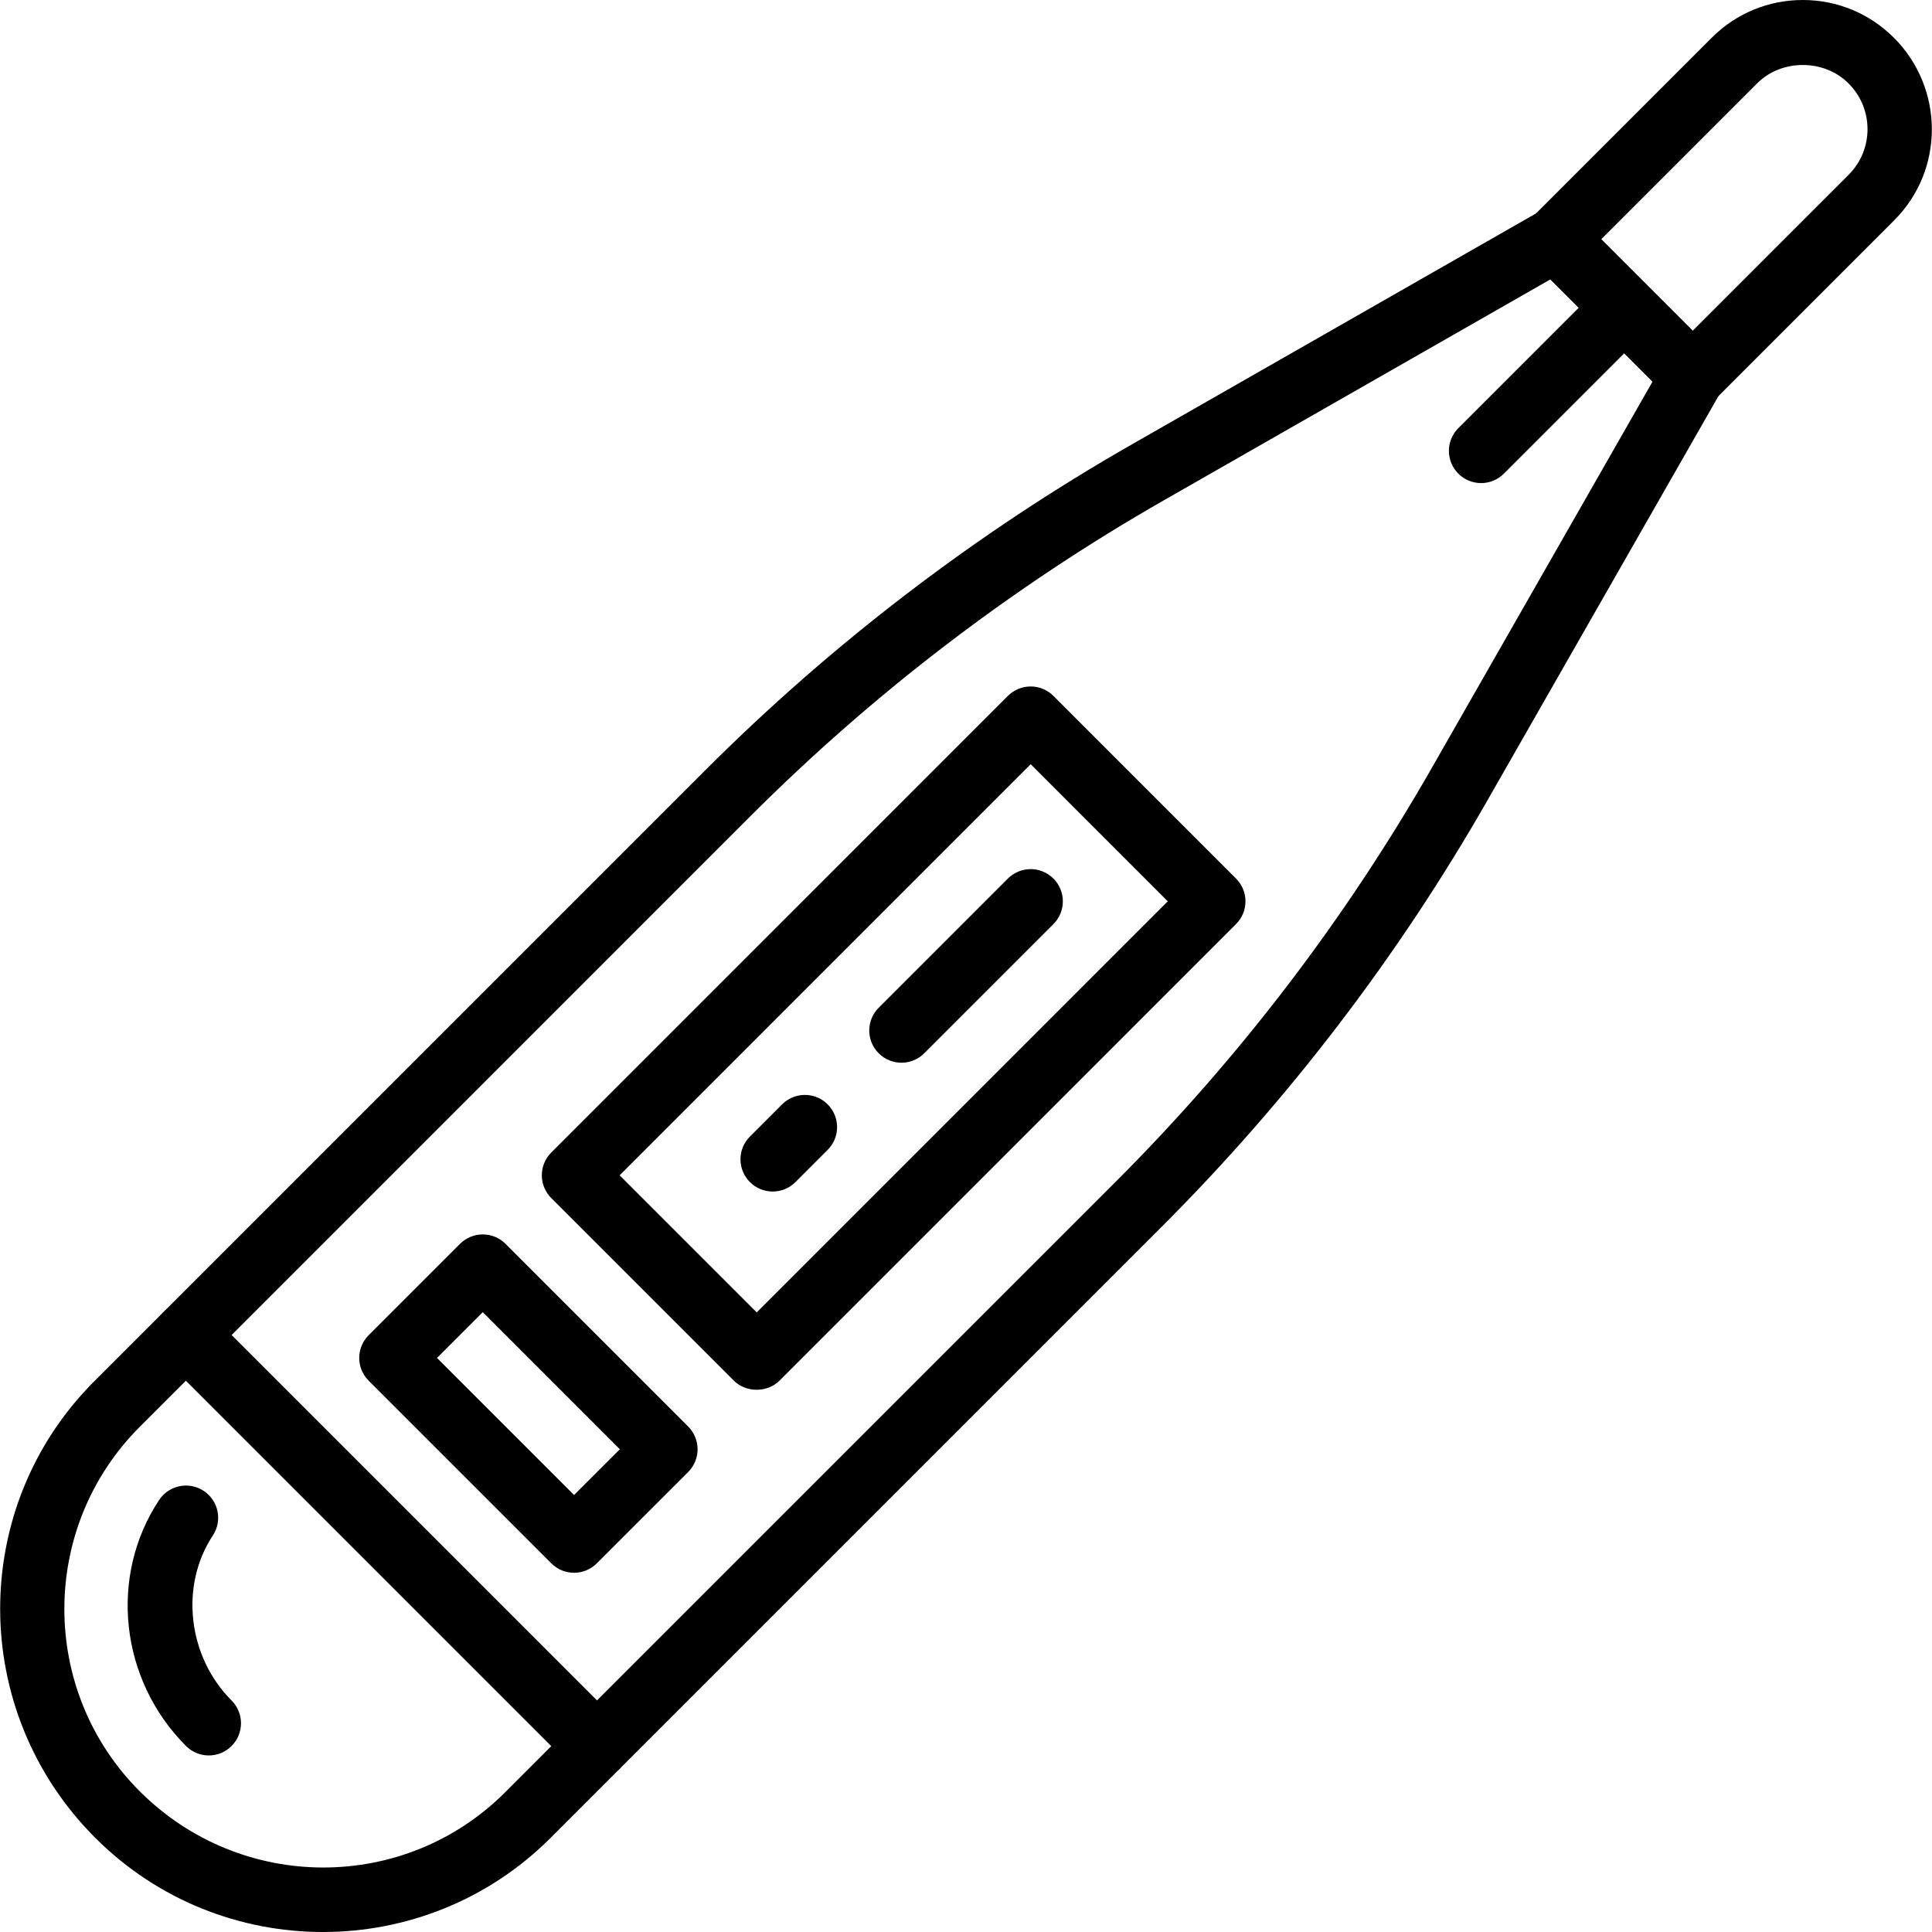 <svg width="130" height="130" viewBox="0 0 130 130" fill="none" xmlns="http://www.w3.org/2000/svg">
<g clip-path="url(#clip0_35_51)">
<path d="M104.681 13.932C105.242 13.932 105.797 14.149 106.215 14.567L115.431 23.785C116.122 24.476 116.265 25.544 115.779 26.391L100.101 53.831C94.101 64.332 86.723 73.993 78.171 82.543L41.695 119.019C40.883 119.831 39.444 119.831 38.631 119.019L10.981 91.368C10.134 90.521 10.134 89.152 10.981 88.305L47.455 51.829C56.007 43.277 65.666 35.897 76.166 29.899L103.607 14.218C103.942 14.025 104.313 13.932 104.681 13.932ZM111.195 25.678L104.319 18.801L78.318 33.661C68.154 39.47 58.8 46.614 50.52 54.893L15.579 89.837L40.163 114.423L75.107 79.482C83.386 71.202 90.528 61.848 96.337 51.682L111.195 25.678Z" fill="black"/>
<path d="M121.307 2.78512e-05C123.612 2.80527e-05 125.781 0.895 127.417 2.522L127.426 2.529C130.839 5.943 130.839 11.441 127.461 14.819L115.431 26.849C115.023 27.256 114.473 27.483 113.899 27.483C113.325 27.483 112.772 27.256 112.367 26.849L103.151 17.631C102.304 16.784 102.304 15.415 103.151 14.567L115.179 2.539C116.815 0.901 118.991 2.76487e-05 121.307 2.78512e-05ZM113.897 22.253L124.395 11.755C126.085 10.065 126.082 7.315 124.395 5.625L124.371 5.601C122.733 3.963 119.879 3.965 118.241 5.601L107.745 16.097L113.897 22.253Z" fill="black"/>
<path d="M12.513 87.67C13.068 87.67 13.623 87.882 14.045 88.305L41.695 115.955C42.542 116.802 42.542 118.172 41.695 119.019L37.052 123.664C28.606 132.113 14.855 132.113 6.409 123.664C-2.11 115.142 -2.11 101.399 6.336 92.95L10.981 88.305C11.406 87.882 11.961 87.67 12.513 87.67ZM37.099 117.487L12.513 92.9L9.399 96.014C2.641 102.772 2.641 113.769 9.399 120.529C16.231 127.359 27.23 127.359 33.988 120.6L37.099 117.487Z" fill="black"/>
<path d="M12.515 99.96C12.925 99.96 13.341 100.077 13.709 100.32C14.706 100.98 14.981 102.324 14.32 103.323C12.088 106.699 12.63 111.468 15.581 114.421C16.428 115.268 16.428 116.638 15.581 117.485C14.734 118.332 13.365 118.332 12.518 117.485C8.067 113.034 7.306 106.074 10.706 100.933C11.124 100.302 11.813 99.96 12.515 99.96Z" fill="black"/>
<path d="M69.35 46.191C69.924 46.191 70.477 46.419 70.882 46.826L83.169 59.116C84.017 59.963 84.017 61.333 83.169 62.18L52.447 92.905C51.634 93.717 50.196 93.717 49.383 92.905L37.093 80.615C36.246 79.768 36.246 78.398 37.093 77.551L67.816 46.826C68.225 46.421 68.776 46.191 69.35 46.191ZM78.576 60.648L69.352 51.422L41.693 79.083L50.919 88.309L78.576 60.648Z" fill="black"/>
<path d="M69.35 58.481C69.904 58.481 70.459 58.694 70.882 59.116C71.729 59.963 71.729 61.333 70.882 62.18L62.189 70.873C61.341 71.72 59.972 71.72 59.125 70.873C58.278 70.026 58.278 68.656 59.125 67.809L67.818 59.116C68.243 58.694 68.797 58.481 69.35 58.481Z" fill="black"/>
<path d="M54.159 73.675C54.713 73.675 55.268 73.887 55.691 74.309C56.538 75.157 56.538 76.526 55.691 77.373L53.524 79.54C52.676 80.387 51.307 80.387 50.46 79.54C49.613 78.693 49.613 77.323 50.46 76.476L52.627 74.309C53.049 73.887 53.604 73.675 54.159 73.675Z" fill="black"/>
<path d="M32.484 83.061C33.059 83.061 33.611 83.288 34.016 83.696L46.304 95.986C46.711 96.393 46.939 96.944 46.939 97.518C46.939 98.092 46.711 98.644 46.304 99.05L40.159 105.192C39.312 106.04 37.942 106.04 37.095 105.192L24.807 92.905C23.96 92.058 23.96 90.688 24.807 89.841L30.952 83.696C31.358 83.291 31.91 83.061 32.484 83.061ZM41.708 97.518L32.484 88.292L29.403 91.373L38.627 100.597L41.708 97.518Z" fill="black"/>
<path d="M108.328 19.505C108.883 19.505 109.437 19.718 109.86 20.14C110.707 20.988 110.707 22.357 109.86 23.204L101.193 31.871C100.346 32.718 98.976 32.718 98.129 31.871C97.282 31.024 97.282 29.655 98.129 28.807L106.796 20.14C107.219 19.718 107.773 19.505 108.328 19.505Z" fill="black"/>
</g>
<defs>
<clipPath id="clip0_35_51">
<rect width="130" height="130" fill="white" transform="translate(130 130) rotate(-180)"/>
</clipPath>
</defs>
</svg>
